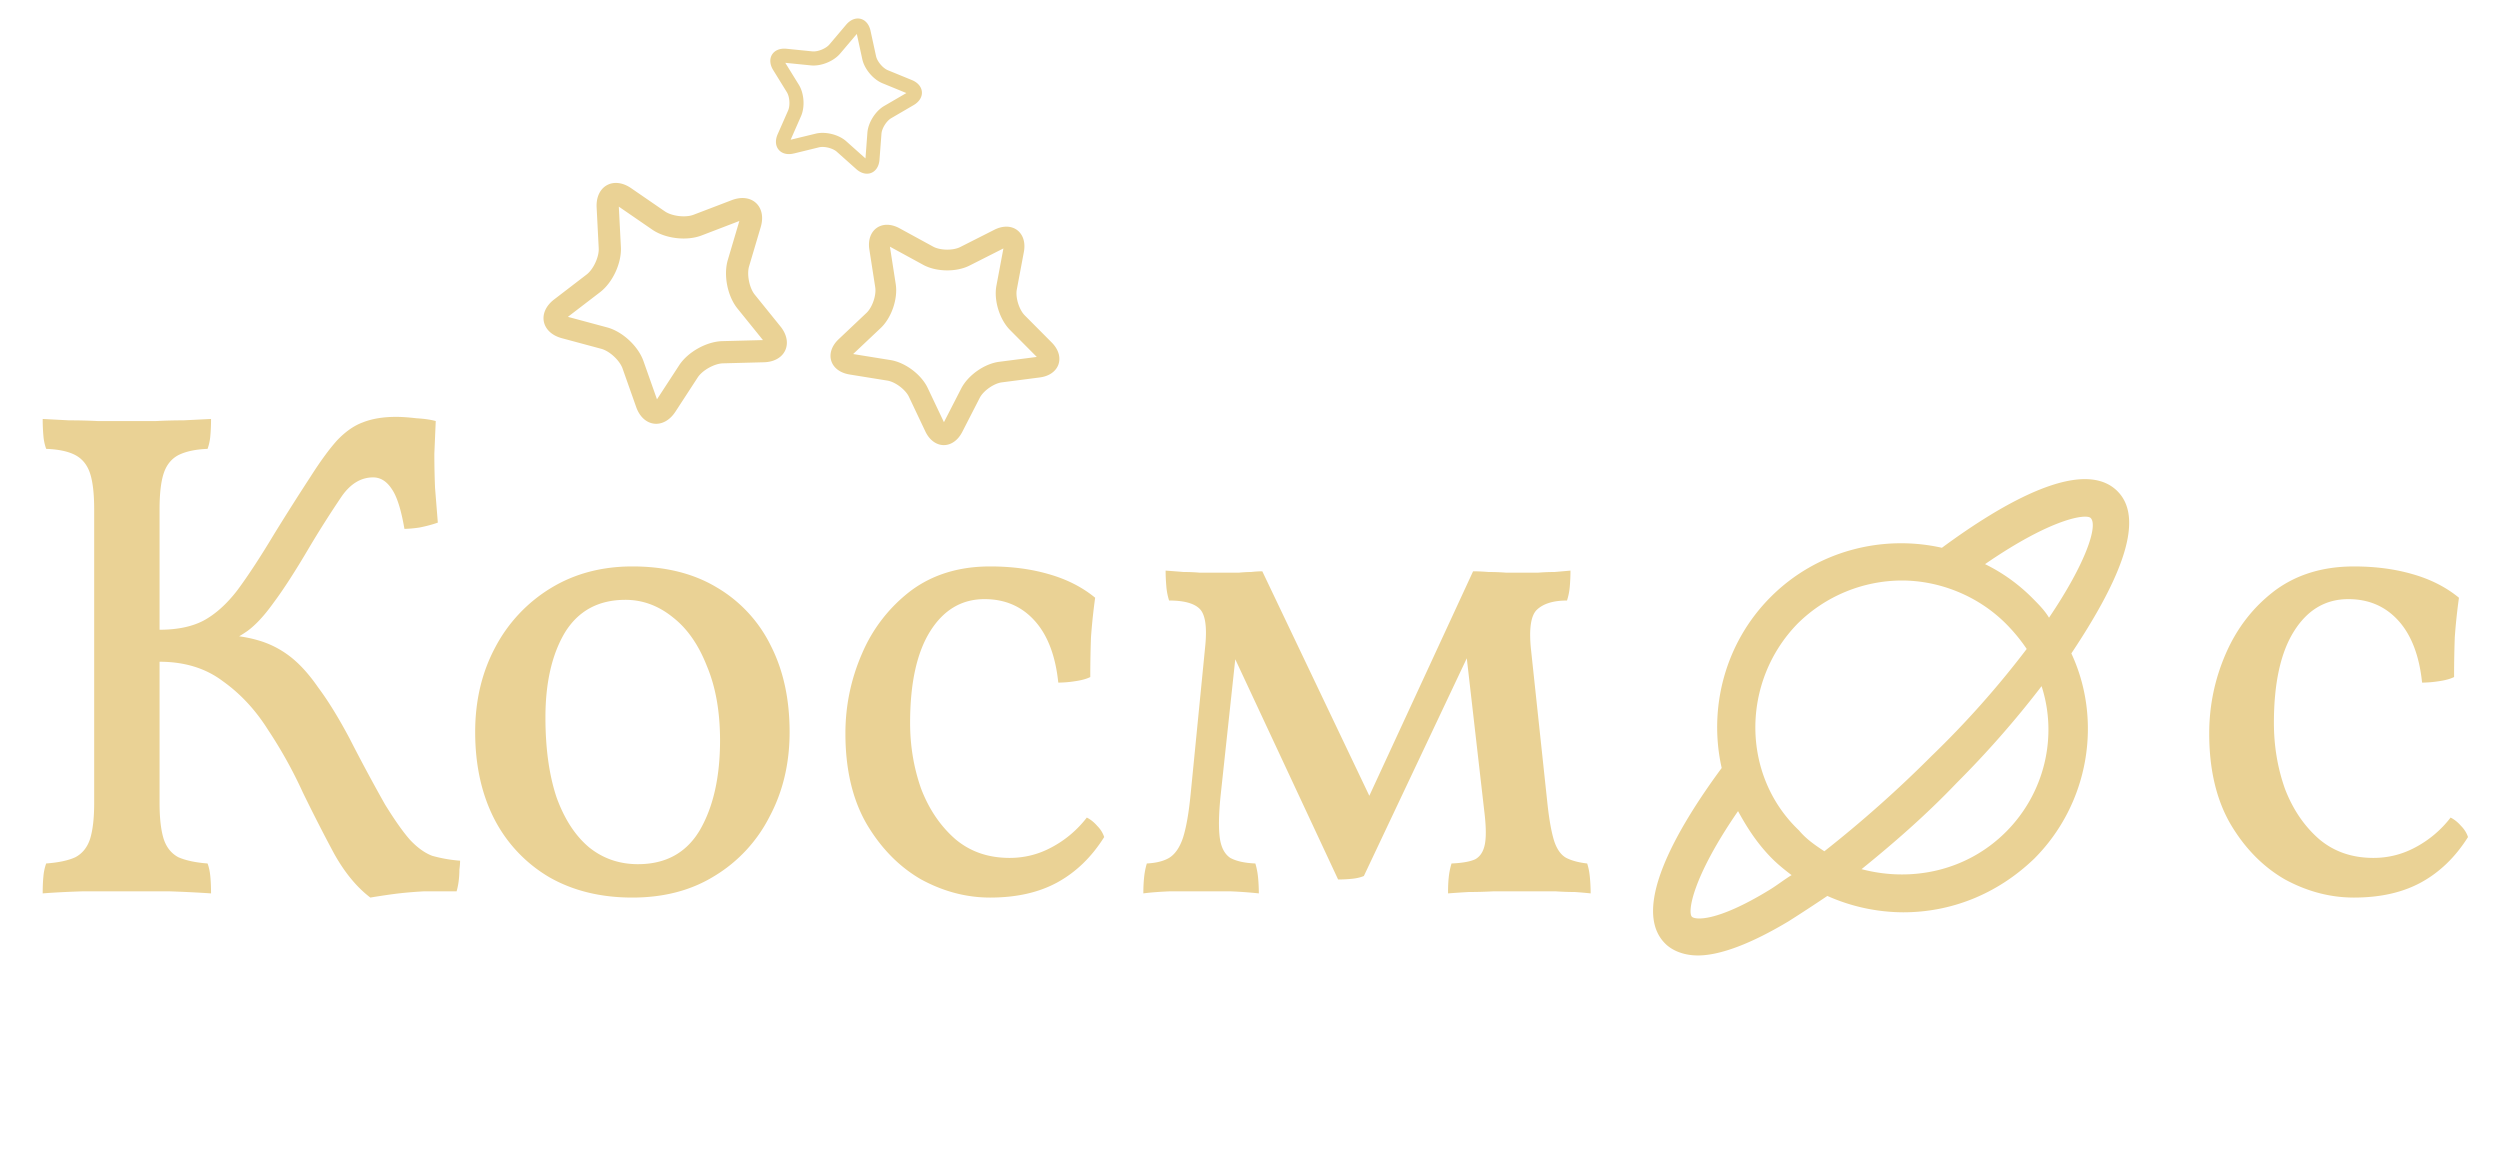 <svg width="115" height="53" fill="none" xmlns="http://www.w3.org/2000/svg"><path d="M31.069 18.938c-.538.826-1.477.715-1.805-.215l-.627-1.773c-.132-.372-.595-.802-.977-.904l-1.816-.489c-.952-.256-1.136-1.184-.353-1.783l1.492-1.145c.314-.24.579-.813.558-1.207l-.096-1.879c-.05-.984.774-1.446 1.587-.887l1.55 1.066c.325.224.952.298 1.32.157l1.758-.672c.92-.352 1.614.29 1.334 1.235l-.535 1.804c-.113.378.01.997.258 1.305l1.182 1.463c.62.766.224 1.625-.762 1.65l-1.88.049c-.395.01-.946.318-1.162.649l-1.026 1.576Zm-.848-.569 1.019-1.564c.398-.613 1.26-1.094 1.99-1.113l1.866-.048-1.173-1.452c-.46-.568-.651-1.536-.443-2.237l.53-1.79-1.742.668c-.683.261-1.663.144-2.265-.27l-1.538-1.058.096 1.864c.037.73-.377 1.626-.956 2.07l-1.482 1.136 1.803.485c.706.19 1.43.86 1.673 1.55l.622 1.76ZM36.514 7.06c-.608.15-.994-.311-.742-.884l.482-1.094c.1-.23.073-.63-.06-.843l-.627-1.016c-.33-.533-.011-1.043.612-.98l1.189.12c.25.025.621-.125.784-.316l.772-.912c.405-.477.988-.332 1.12.28l.254 1.168c.053.245.311.552.543.647l1.106.453c.58.238.621.837.08 1.152l-1.032.602c-.217.127-.43.467-.448.717l-.09 1.191c-.046.625-.603.85-1.07.433l-.892-.796c-.187-.167-.576-.264-.82-.205l-1.16.284Zm-.145-.632 1.153-.28c.45-.11 1.059.041 1.405.35l.885.79.088-1.183c.035-.463.367-.994.768-1.228l1.025-.597-1.098-.45c-.43-.176-.832-.656-.93-1.11l-.252-1.159-.767.905c-.3.354-.881.589-1.343.542l-1.18-.119.624 1.01c.244.394.287 1.02.1 1.444l-.477 1.085Zm2.711 10.798c-.91-.146-1.17-.991-.5-1.624l1.278-1.208c.269-.253.46-.812.403-1.177l-.27-1.737c-.141-.91.582-1.42 1.39-.978l1.544.843c.324.177.915.186 1.244.02l1.569-.794c.822-.416 1.53.114 1.36 1.02l-.325 1.729c-.068.362.105.926.366 1.188l1.24 1.247c.65.654.364 1.49-.55 1.608l-1.745.226c-.366.047-.849.387-1.017.715l-.803 1.565c-.42.82-1.305.806-1.7-.027l-.753-1.589c-.158-.333-.63-.688-.995-.746l-1.736-.28Zm.165-.94 1.723.278c.675.11 1.412.663 1.705 1.28l.748 1.577.796-1.552c.313-.608 1.067-1.139 1.745-1.226l1.73-.224-1.23-1.238c-.482-.484-.753-1.366-.627-2.038l.322-1.715-1.557.788c-.61.309-1.532.294-2.132-.033l-1.532-.836.268 1.724c.105.675-.194 1.548-.69 2.017l-1.269 1.198ZM17.036 41.288c-.619-.47-1.174-1.141-1.664-2.016-.47-.875-.95-1.813-1.44-2.816a20.828 20.828 0 0 0-1.6-2.88c-.576-.917-1.27-1.664-2.08-2.24-.79-.597-1.76-.896-2.912-.896v-1.472c.81 0 1.483-.139 2.016-.416.555-.299 1.077-.768 1.568-1.408.49-.661 1.056-1.525 1.696-2.592a124.72 124.72 0 0 1 1.664-2.624c.448-.704.853-1.259 1.216-1.664.384-.405.779-.683 1.184-.832.426-.17.938-.256 1.536-.256.256 0 .565.021.928.064.363.021.661.064.896.128l-.064 1.504c0 .512.01 1.035.032 1.568l.128 1.6c-.235.085-.512.16-.832.224a5.287 5.287 0 0 1-.704.064c-.15-.875-.341-1.483-.576-1.824-.235-.363-.523-.544-.864-.544-.555 0-1.035.288-1.44.864a48.018 48.018 0 0 0-1.504 2.368c-.64 1.088-1.184 1.93-1.632 2.528-.427.597-.832 1.035-1.216 1.312a5.46 5.46 0 0 1-1.216.64l-.096-.48c.682.021 1.28.107 1.792.256.533.15 1.024.395 1.472.736.448.341.885.821 1.312 1.44.448.597.928 1.376 1.44 2.336A85.742 85.742 0 0 0 17.708 37c.448.725.832 1.27 1.152 1.632.341.363.683.608 1.024.736a6.6 6.6 0 0 0 1.28.224c0 .107-.01.245-.032.416 0 .17-.01.341-.032.512a3.2 3.2 0 0 1-.096.48h-1.472c-.405.021-.8.053-1.184.096-.363.043-.8.107-1.312.192Zm-15.072-.192c0-.299.01-.555.032-.768a2.33 2.33 0 0 1 .128-.608c.576-.043 1.024-.139 1.344-.288.32-.17.544-.448.672-.832.128-.405.192-.96.192-1.664V23.432c0-.725-.064-1.28-.192-1.664-.128-.384-.352-.661-.672-.832-.32-.17-.768-.267-1.344-.288a2.343 2.343 0 0 1-.128-.608 8.518 8.518 0 0 1-.032-.768l1.216.064c.427 0 .864.01 1.312.032H7.18a25.04 25.04 0 0 1 1.248-.032l1.28-.064c0 .277-.01.533-.032.768a2.343 2.343 0 0 1-.128.608c-.555.021-1.003.117-1.344.288-.32.17-.544.448-.672.832-.128.384-.192.939-.192 1.664v13.504c0 .704.064 1.259.192 1.664.128.384.352.661.672.832.341.15.79.245 1.344.288.064.17.107.373.128.608.021.213.032.47.032.768-.64-.043-1.29-.075-1.952-.096H3.852c-.704.021-1.333.053-1.888.096Zm27.126.192c-1.45 0-2.72-.31-3.808-.928a6.59 6.59 0 0 1-2.528-2.656c-.597-1.152-.896-2.496-.896-4.032 0-1.45.31-2.752.928-3.904a6.986 6.986 0 0 1 2.56-2.72c1.088-.661 2.336-.992 3.744-.992 1.515 0 2.805.32 3.872.96a6.334 6.334 0 0 1 2.496 2.688c.576 1.13.864 2.453.864 3.968 0 1.45-.31 2.752-.928 3.904a6.758 6.758 0 0 1-2.528 2.72c-1.067.661-2.325.992-3.776.992Zm.256-1.536c1.28 0 2.23-.523 2.848-1.568.619-1.067.928-2.443.928-4.128 0-1.323-.203-2.464-.608-3.424-.384-.981-.907-1.728-1.568-2.24-.661-.533-1.387-.8-2.176-.8-1.237 0-2.165.501-2.784 1.504-.597 1.003-.896 2.304-.896 3.904 0 1.43.17 2.656.512 3.68.363 1.003.864 1.77 1.504 2.304.64.512 1.387.768 2.24.768Zm21.447-1.248c-.576.917-1.29 1.61-2.144 2.08-.853.47-1.888.704-3.104.704-1.088 0-2.144-.277-3.168-.832-1.002-.576-1.834-1.419-2.496-2.528-.661-1.13-.992-2.528-.992-4.192 0-1.28.256-2.507.768-3.68a7.134 7.134 0 0 1 2.24-2.88c1.003-.747 2.219-1.12 3.648-1.12.982 0 1.878.117 2.688.352.832.235 1.547.597 2.144 1.088a27.81 27.81 0 0 0-.192 1.824 50.952 50.952 0 0 0-.032 1.824c-.17.085-.405.15-.704.192a5.074 5.074 0 0 1-.768.064c-.128-1.237-.49-2.187-1.088-2.848-.597-.661-1.365-.992-2.304-.992-1.045 0-1.877.49-2.496 1.472-.618.981-.928 2.39-.928 4.224 0 1.067.171 2.08.512 3.04.363.939.886 1.707 1.568 2.304.683.576 1.515.864 2.496.864.683 0 1.323-.16 1.92-.48a4.984 4.984 0 0 0 1.632-1.376c.171.085.331.213.48.384.15.15.256.32.32.512Zm10.76 1.952-4.991-10.688h.32l-.736 6.848c-.086.853-.096 1.504-.032 1.952.064.427.224.725.48.896.277.15.661.235 1.152.256.064.213.106.437.128.672.021.235.032.47.032.704A19.773 19.773 0 0 0 56.562 41h-2.72c-.512.021-.928.053-1.248.096 0-.256.01-.49.032-.704.021-.235.064-.459.128-.672.427-.021.768-.107 1.024-.256.277-.17.49-.48.64-.928.15-.47.267-1.141.352-2.016l.672-6.816c.085-.875 0-1.44-.256-1.696s-.725-.384-1.408-.384a2.893 2.893 0 0 1-.128-.672 8.502 8.502 0 0 1-.032-.704c.298.021.576.043.832.064.256 0 .501.01.736.032h1.792c.213-.021.405-.032.576-.032a4.7 4.7 0 0 1 .512-.032l5.248 11.008h-.64l5.088-11.008c.213 0 .448.01.704.032.277 0 .555.01.832.032h1.44a9.39 9.39 0 0 1 .768-.032c.256-.021.501-.043.736-.064 0 .235-.01.48-.032.736a2.837 2.837 0 0 1-.128.64c-.619 0-1.078.139-1.376.416-.278.256-.374.843-.288 1.76l.768 7.2c.085.768.192 1.344.32 1.728.128.363.31.608.544.736.256.128.576.213.96.256.064.192.106.416.128.672.021.235.032.47.032.704a19.474 19.474 0 0 0-.736-.064c-.278 0-.576-.01-.896-.032h-2.816c-.384.021-.768.032-1.152.032a54.08 54.08 0 0 0-.96.064c0-.299.01-.544.032-.736.021-.213.064-.427.128-.64.49-.021.853-.085 1.088-.192.234-.128.384-.363.448-.704.064-.341.053-.853-.032-1.536l-.864-7.552h.32l-4.992 10.56c-.15.064-.33.107-.544.128a5.84 5.84 0 0 1-.64.032Zm51.975-1.952c-.576.917-1.291 1.61-2.144 2.08-.854.47-1.888.704-3.104.704-1.088 0-2.144-.277-3.168-.832-1.003-.576-1.835-1.419-2.496-2.528-.662-1.13-.992-2.528-.992-4.192 0-1.28.256-2.507.768-3.68s1.258-2.133 2.24-2.88c1.002-.747 2.218-1.12 3.648-1.12.981 0 1.877.117 2.688.352.832.235 1.546.597 2.144 1.088-.086.619-.15 1.227-.192 1.824a49.586 49.586 0 0 0-.032 1.824c-.171.085-.406.15-.704.192a5.086 5.086 0 0 1-.768.064c-.128-1.237-.491-2.187-1.088-2.848-.598-.661-1.366-.992-2.304-.992-1.046 0-1.878.49-2.496 1.472-.619.981-.928 2.39-.928 4.224 0 1.067.17 2.08.512 3.04.362.939.885 1.707 1.568 2.304.682.576 1.514.864 2.496.864.682 0 1.322-.16 1.92-.48a4.996 4.996 0 0 0 1.632-1.376c.17.085.33.213.48.384.149.15.256.32.32.512ZM97.404 22.596c-1.574-1.574-5.202.48-8.076 2.602-2.738-.616-5.75.136-7.871 2.258-2.122 2.122-2.875 5.134-2.259 7.871-2.121 2.875-4.175 6.502-2.6 8.076.341.343.889.548 1.505.548 1.026 0 2.464-.548 4.175-1.574a76.066 76.066 0 0 0 1.78-1.164 8.638 8.638 0 0 0 3.49.753c2.19 0 4.312-.821 6.023-2.464 2.532-2.532 3.149-6.365 1.711-9.445 2.053-3.08 3.49-6.092 2.122-7.46Zm-1.232 1.233c.342.342-.206 2.053-1.917 4.585-.205-.342-.48-.615-.753-.89a8.076 8.076 0 0 0-2.19-1.574c3.08-2.121 4.654-2.326 4.86-2.121Zm-13.484 4.859a6.85 6.85 0 0 1 4.791-1.985c1.711 0 3.49.685 4.791 1.985.342.342.685.753.958 1.164a42.91 42.91 0 0 1-4.38 4.927 55.363 55.363 0 0 1-4.928 4.38c-.41-.273-.821-.547-1.164-.957-2.668-2.533-2.668-6.845-.068-9.514Zm-1.3 12.252c-2.465 1.505-3.423 1.368-3.56 1.231-.205-.205 0-1.78 2.122-4.86.41.753.89 1.506 1.574 2.191.274.274.616.548.89.753-.342.205-.684.48-1.026.684Zm10.882-2.67c-1.779 1.78-4.312 2.327-6.639 1.711 1.438-1.163 2.943-2.464 4.38-3.97a45.09 45.09 0 0 0 3.902-4.448c.753 2.327.137 4.927-1.642 6.707Z" fill="#EAD295"/></svg>